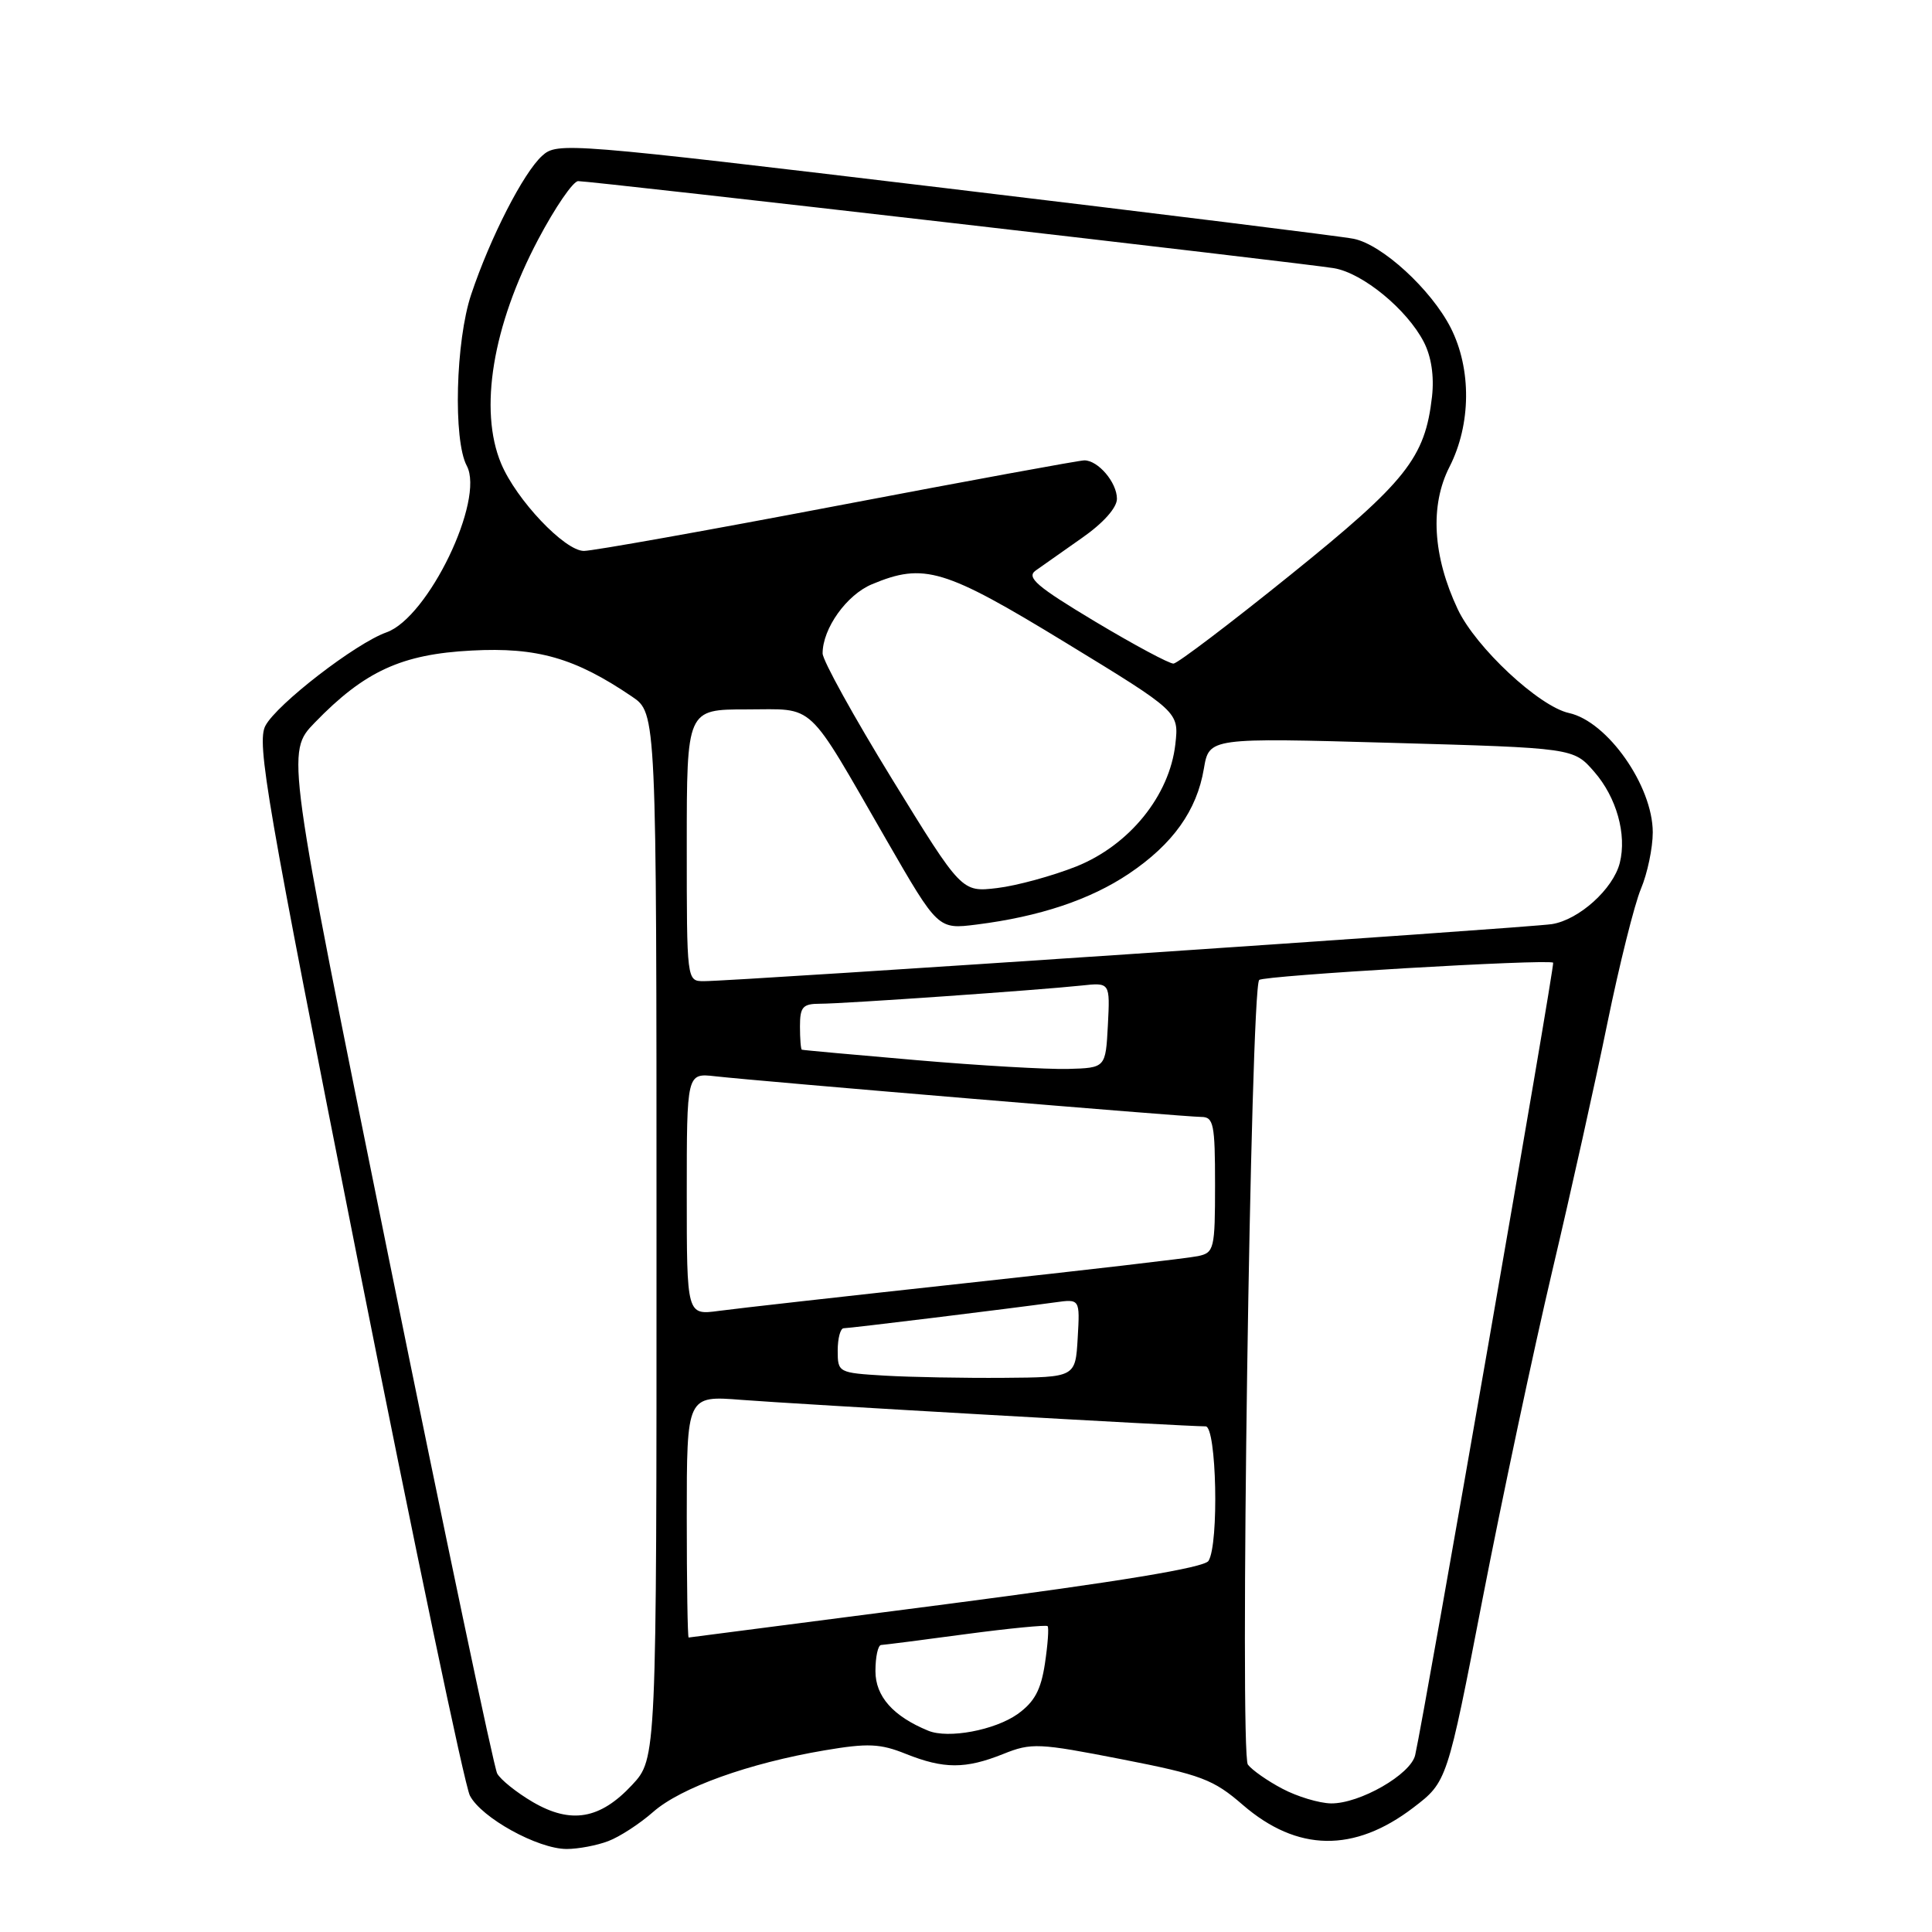 <?xml version="1.0" encoding="UTF-8" standalone="no"?>
<!DOCTYPE svg PUBLIC "-//W3C//DTD SVG 1.1//EN" "http://www.w3.org/Graphics/SVG/1.1/DTD/svg11.dtd" >
<svg xmlns="http://www.w3.org/2000/svg" xmlns:xlink="http://www.w3.org/1999/xlink" version="1.1" viewBox="0 0 256 256">
 <g >
 <path fill="currentColor"
d=" M 80.59 243.96 C 82.09 243.40 84.78 241.65 86.56 240.08 C 90.23 236.86 99.23 233.63 109.26 231.93 C 114.99 230.96 116.63 231.03 120.03 232.40 C 125.07 234.41 127.92 234.42 132.94 232.41 C 136.67 230.91 137.62 230.96 148.63 233.11 C 159.18 235.17 160.77 235.77 164.68 239.16 C 171.89 245.39 179.42 245.51 187.26 239.53 C 191.75 236.10 191.75 236.10 196.46 211.80 C 199.06 198.43 203.20 178.95 205.66 168.50 C 208.13 158.05 211.43 143.20 213.00 135.50 C 214.58 127.80 216.57 119.83 217.43 117.78 C 218.29 115.74 219.00 112.36 219.00 110.28 C 218.99 104.13 213.00 95.60 207.90 94.48 C 203.93 93.61 195.55 85.79 193.16 80.73 C 189.84 73.69 189.45 66.99 192.06 61.87 C 194.94 56.23 195.00 48.89 192.22 43.42 C 189.62 38.34 183.13 32.39 179.36 31.64 C 177.79 31.32 153.42 28.30 125.20 24.92 C 75.04 18.92 73.85 18.82 71.84 20.64 C 69.36 22.88 64.96 31.47 62.44 39.00 C 60.37 45.16 60.03 58.32 61.85 61.72 C 64.26 66.23 56.74 81.83 51.21 83.79 C 47.14 85.23 36.69 93.30 35.17 96.16 C 33.98 98.41 35.31 106.11 47.42 167.09 C 54.90 204.72 61.57 236.59 62.26 237.92 C 63.77 240.86 71.27 245.00 75.09 245.00 C 76.62 245.00 79.10 244.53 80.59 243.96 Z  M 70.60 238.78 C 68.45 237.52 66.33 235.82 65.88 235.00 C 65.44 234.18 58.96 203.39 51.49 166.59 C 37.91 99.68 37.91 99.68 41.70 95.76 C 48.30 88.94 53.21 86.68 62.50 86.20 C 71.19 85.74 76.20 87.18 83.74 92.30 C 86.99 94.50 86.99 94.50 86.99 163.76 C 87.00 233.03 87.00 233.03 83.75 236.52 C 79.51 241.07 75.66 241.73 70.60 238.78 Z  M 169.93 237.02 C 167.96 235.99 165.90 234.54 165.35 233.82 C 164.24 232.37 165.71 131.00 166.85 129.85 C 167.44 129.26 205.09 127.05 205.80 127.56 C 206.06 127.74 188.84 226.64 187.52 232.55 C 186.95 235.12 180.16 239.01 176.36 238.96 C 174.79 238.93 171.89 238.06 169.93 237.02 Z  M 123.00 229.33 C 118.34 227.42 116.00 224.78 116.00 221.43 C 116.00 219.54 116.34 217.99 116.75 217.97 C 117.16 217.95 122.22 217.31 127.98 216.53 C 133.75 215.76 138.62 215.29 138.81 215.47 C 139.00 215.66 138.84 217.89 138.46 220.42 C 137.93 223.94 137.07 225.52 134.84 227.12 C 131.82 229.26 125.65 230.42 123.00 229.33 Z  M 91.00 200.96 C 91.00 184.92 91.00 184.92 98.25 185.49 C 105.10 186.03 157.07 189.00 159.75 189.00 C 161.20 189.00 161.54 204.61 160.13 206.83 C 159.56 207.72 148.40 209.57 125.39 212.56 C 106.75 214.98 91.39 216.97 91.25 216.98 C 91.11 216.99 91.00 209.78 91.00 200.96 Z  M 117.25 182.28 C 111.08 181.91 111.00 181.87 111.00 178.95 C 111.00 177.33 111.36 176.00 111.79 176.00 C 112.58 176.00 133.55 173.43 139.80 172.57 C 143.10 172.11 143.10 172.11 142.80 177.30 C 142.50 182.50 142.50 182.50 133.00 182.57 C 127.78 182.61 120.69 182.48 117.25 182.28 Z  M 91.00 158.23 C 91.00 142.19 91.00 142.19 94.75 142.61 C 100.57 143.27 157.11 148.00 159.17 148.00 C 160.81 148.00 161.00 148.94 161.00 156.98 C 161.00 165.49 160.88 165.99 158.75 166.44 C 157.51 166.71 143.68 168.32 128.00 170.02 C 112.32 171.73 97.59 173.38 95.25 173.70 C 91.00 174.27 91.00 174.27 91.00 158.23 Z  M 121.50 140.48 C 113.25 139.77 106.39 139.15 106.25 139.09 C 106.11 139.04 106.00 137.65 106.00 136.00 C 106.00 133.41 106.37 133.00 108.69 133.00 C 111.77 133.00 137.58 131.20 143.30 130.59 C 147.09 130.18 147.09 130.18 146.80 135.84 C 146.50 141.50 146.50 141.50 141.50 141.64 C 138.75 141.71 129.75 141.19 121.50 140.48 Z  M 91.00 112.00 C 91.00 94.00 91.00 94.00 98.93 94.00 C 108.18 94.00 106.68 92.60 117.47 111.32 C 124.29 123.15 124.29 123.15 129.39 122.51 C 137.74 121.46 144.45 119.22 149.60 115.76 C 155.41 111.85 158.59 107.40 159.52 101.85 C 160.22 97.75 160.22 97.75 184.36 98.43 C 208.50 99.11 208.50 99.11 211.24 102.26 C 214.20 105.65 215.58 110.57 214.63 114.34 C 213.76 117.79 209.23 121.88 205.64 122.45 C 202.43 122.95 97.32 130.02 93.25 130.01 C 91.00 130.00 91.00 130.00 91.00 112.00 Z  M 118.21 103.24 C 113.15 95.00 109.00 87.50 109.00 86.58 C 109.00 83.28 112.18 78.82 115.53 77.42 C 122.44 74.53 125.12 75.34 141.21 85.16 C 156.22 94.32 156.22 94.32 155.74 98.61 C 154.97 105.43 149.65 111.99 142.62 114.81 C 139.44 116.07 134.73 117.36 132.14 117.67 C 127.43 118.23 127.43 118.23 118.21 103.24 Z  M 145.09 82.35 C 137.36 77.71 135.96 76.51 137.23 75.60 C 138.07 75.00 140.84 73.05 143.38 71.27 C 146.19 69.31 148.00 67.28 148.00 66.09 C 148.00 63.93 145.51 61.00 143.68 61.00 C 143.03 61.00 128.32 63.70 111.00 67.00 C 93.68 70.30 78.54 73.00 77.37 73.00 C 74.83 73.00 68.41 66.23 66.40 61.42 C 63.43 54.31 65.27 43.17 71.30 31.75 C 73.55 27.49 75.94 24.00 76.61 24.00 C 78.47 24.00 173.02 34.89 176.77 35.54 C 180.59 36.19 186.43 41.00 188.66 45.31 C 189.66 47.25 190.05 49.84 189.75 52.55 C 188.83 60.67 186.35 63.80 171.00 76.17 C 163.03 82.60 156.05 87.89 155.50 87.93 C 154.95 87.96 150.27 85.45 145.09 82.35 Z "/>
</g>
</svg>